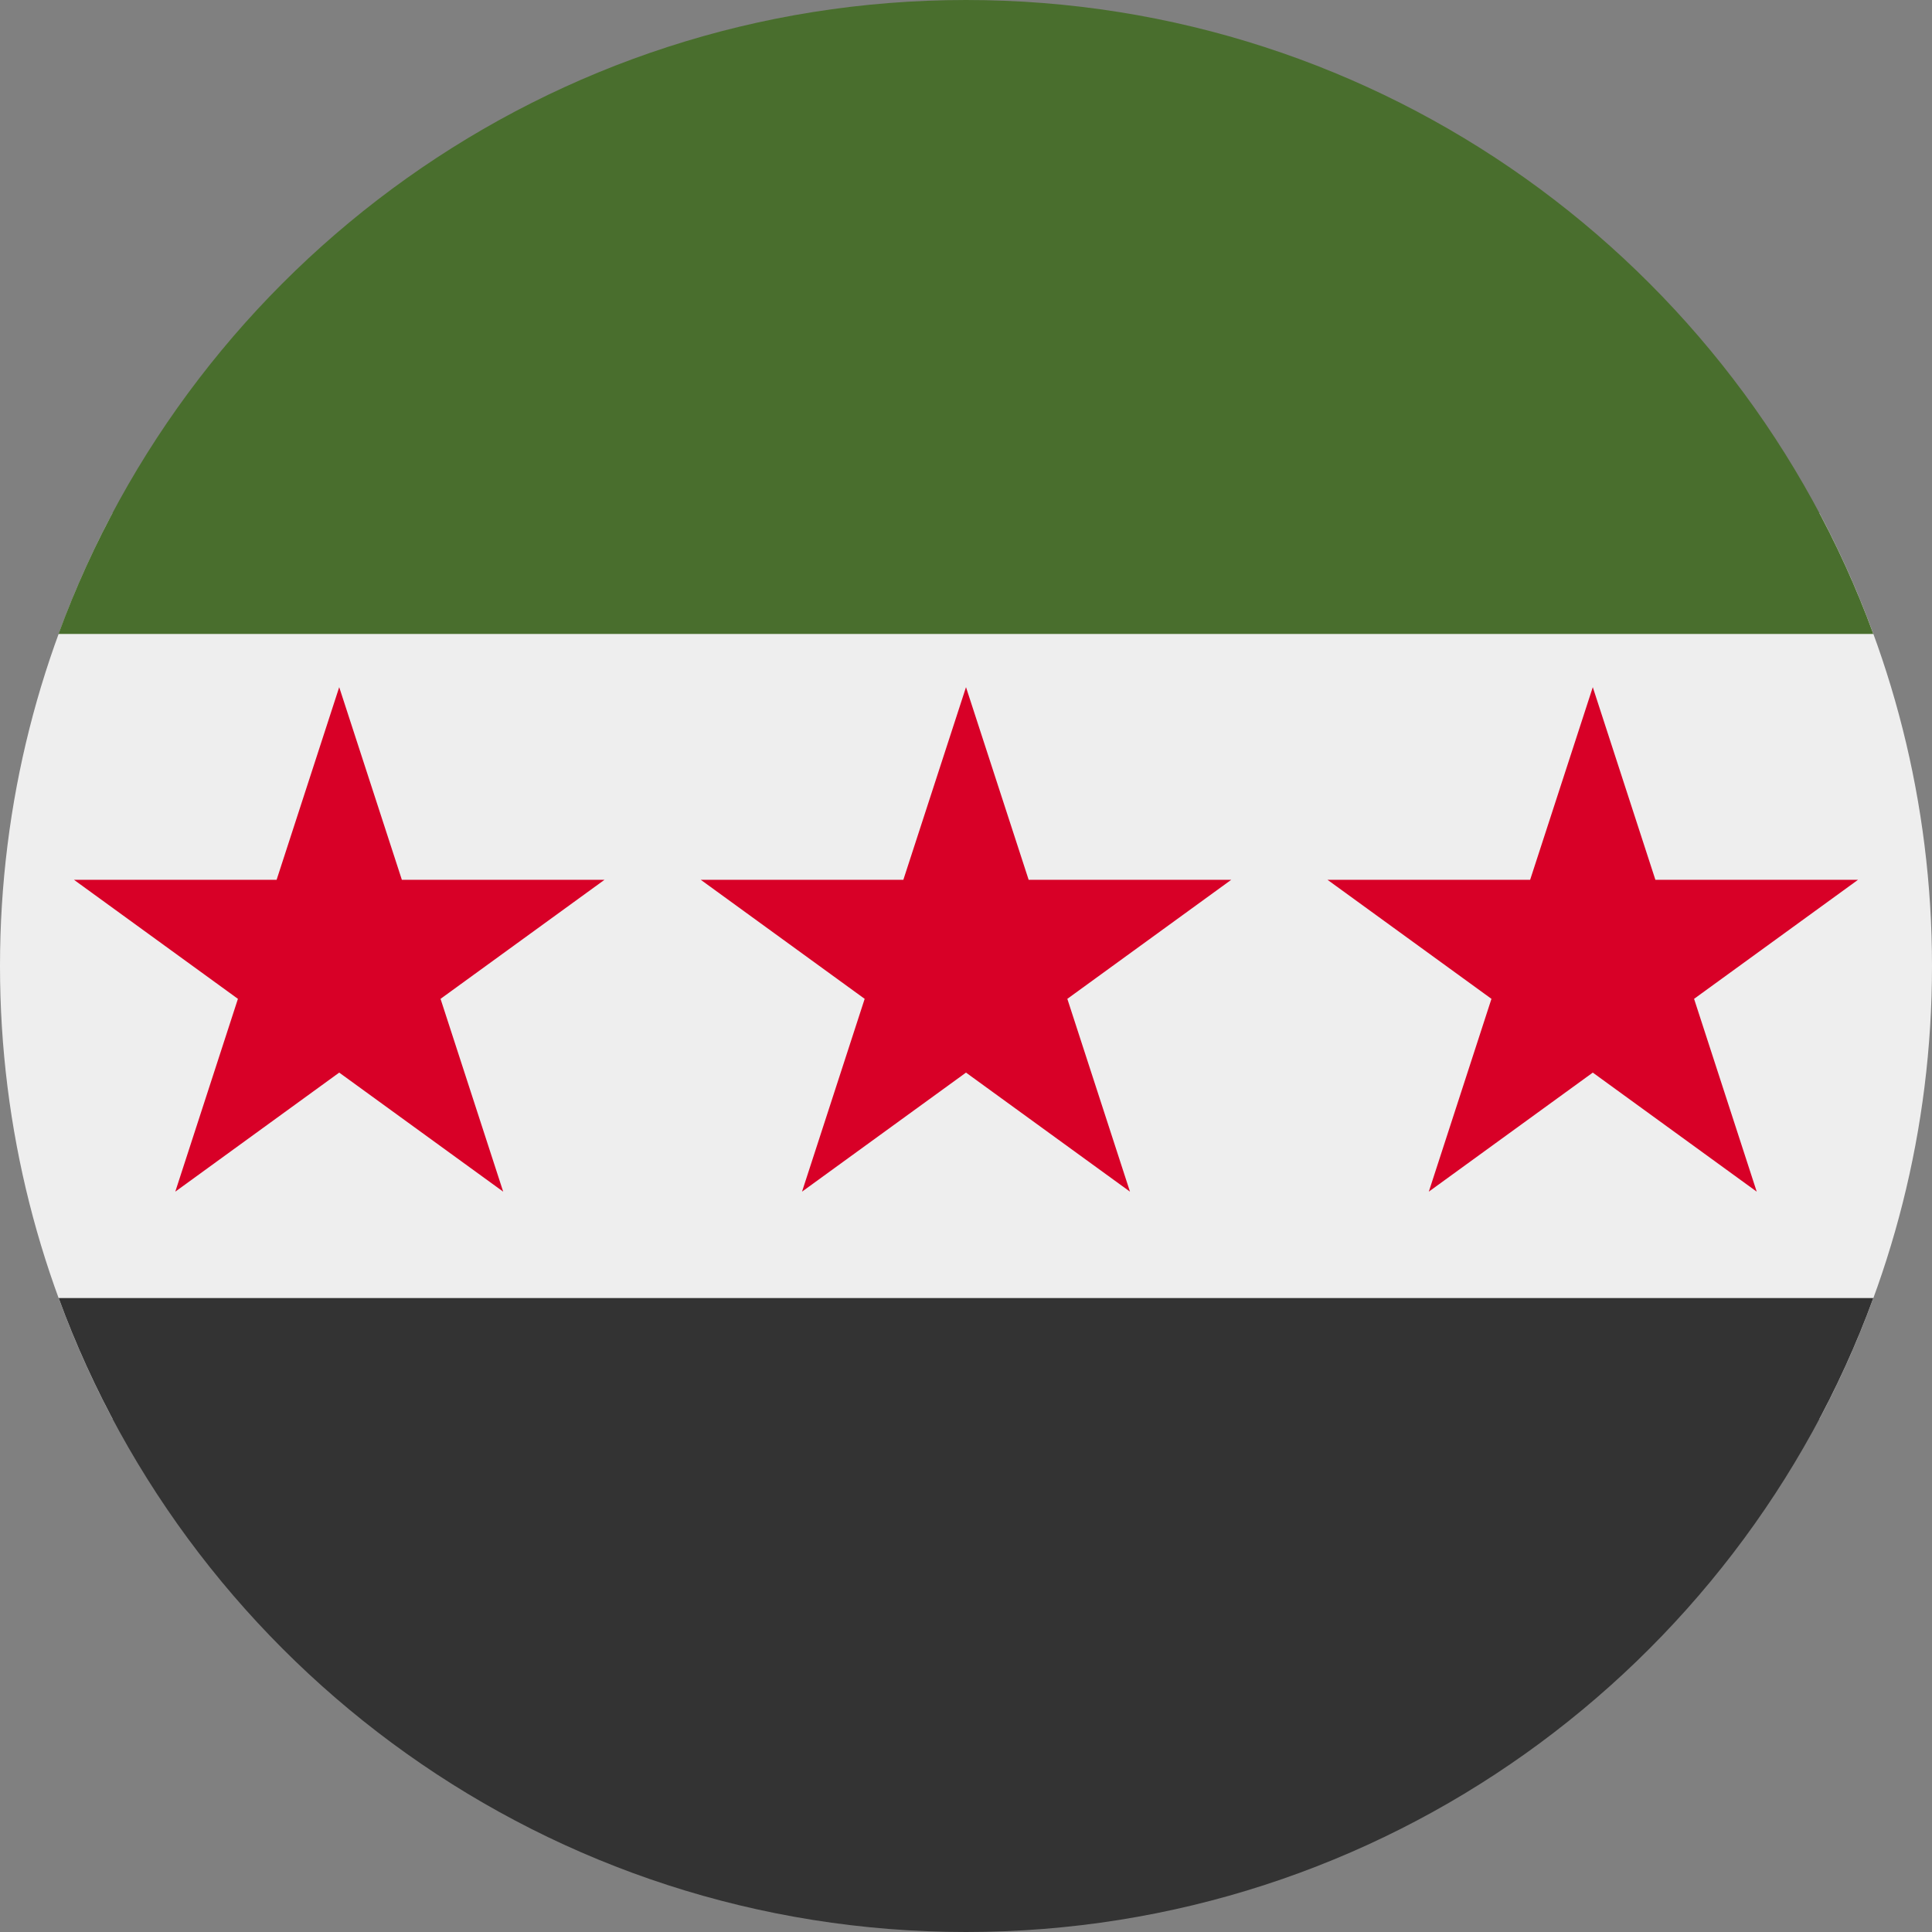 <?xml version="1.0" encoding="UTF-8"?>
<svg xmlns="http://www.w3.org/2000/svg" xmlns:xlink="http://www.w3.org/1999/xlink" width="40" height="40" viewBox="0 0 40 40">
<rect x="0" y="0" width="40" height="40" fill="#808080" stroke="none"/>
<path fill-rule="nonzero" fill="rgb(93.333%, 93.333%, 93.333%)" fill-opacity="1" d="M 37.672 29.375 C 39.156 26.578 40 23.387 40 20 C 40 16.613 39.156 13.422 37.672 10.625 L 2.328 10.625 C 0.844 13.422 0 16.613 0 20 C 0 23.387 0.844 26.578 2.328 29.375 Z M 37.672 29.375 "/>
<path fill-rule="nonzero" fill="rgb(20%, 20%, 20%)" fill-opacity="1" d="M 38.785 26.875 C 35.984 34.535 28.629 40 20 40 C 11.371 40 4.016 34.535 1.215 26.875 L 38.789 26.875 Z M 38.785 26.875 "/>
<path fill-rule="nonzero" fill="rgb(28.627%, 43.137%, 17.647%)" fill-opacity="1" d="M 38.785 13.125 L 1.211 13.125 C 4.016 5.465 11.371 0 20 0 C 28.629 0 35.984 5.465 38.785 13.125 Z M 38.785 13.125 "/>
<path fill-rule="nonzero" fill="rgb(84.706%, 0%, 15.294%)" fill-opacity="1" d="M 7.023 14.227 L 8.32 18.215 L 12.516 18.215 L 9.121 20.68 L 10.418 24.672 L 7.023 22.207 L 3.629 24.672 L 4.926 20.68 L 1.531 18.215 L 5.727 18.215 Z M 7.023 14.227 "/>
<path fill-rule="nonzero" fill="rgb(84.706%, 0%, 15.294%)" fill-opacity="1" d="M 20 14.227 L 21.297 18.215 L 25.492 18.215 L 22.098 20.68 L 23.395 24.672 L 20 22.207 L 16.605 24.672 L 17.902 20.68 L 14.508 18.215 L 18.703 18.215 Z M 20 14.227 "/>
<path fill-rule="nonzero" fill="rgb(84.706%, 0%, 15.294%)" fill-opacity="1" d="M 32.977 14.227 L 34.273 18.215 L 38.469 18.215 L 35.074 20.68 L 36.371 24.672 L 32.977 22.207 L 29.582 24.672 L 30.879 20.68 L 27.484 18.215 L 31.68 18.215 Z M 32.977 14.227 "/>
</svg>
